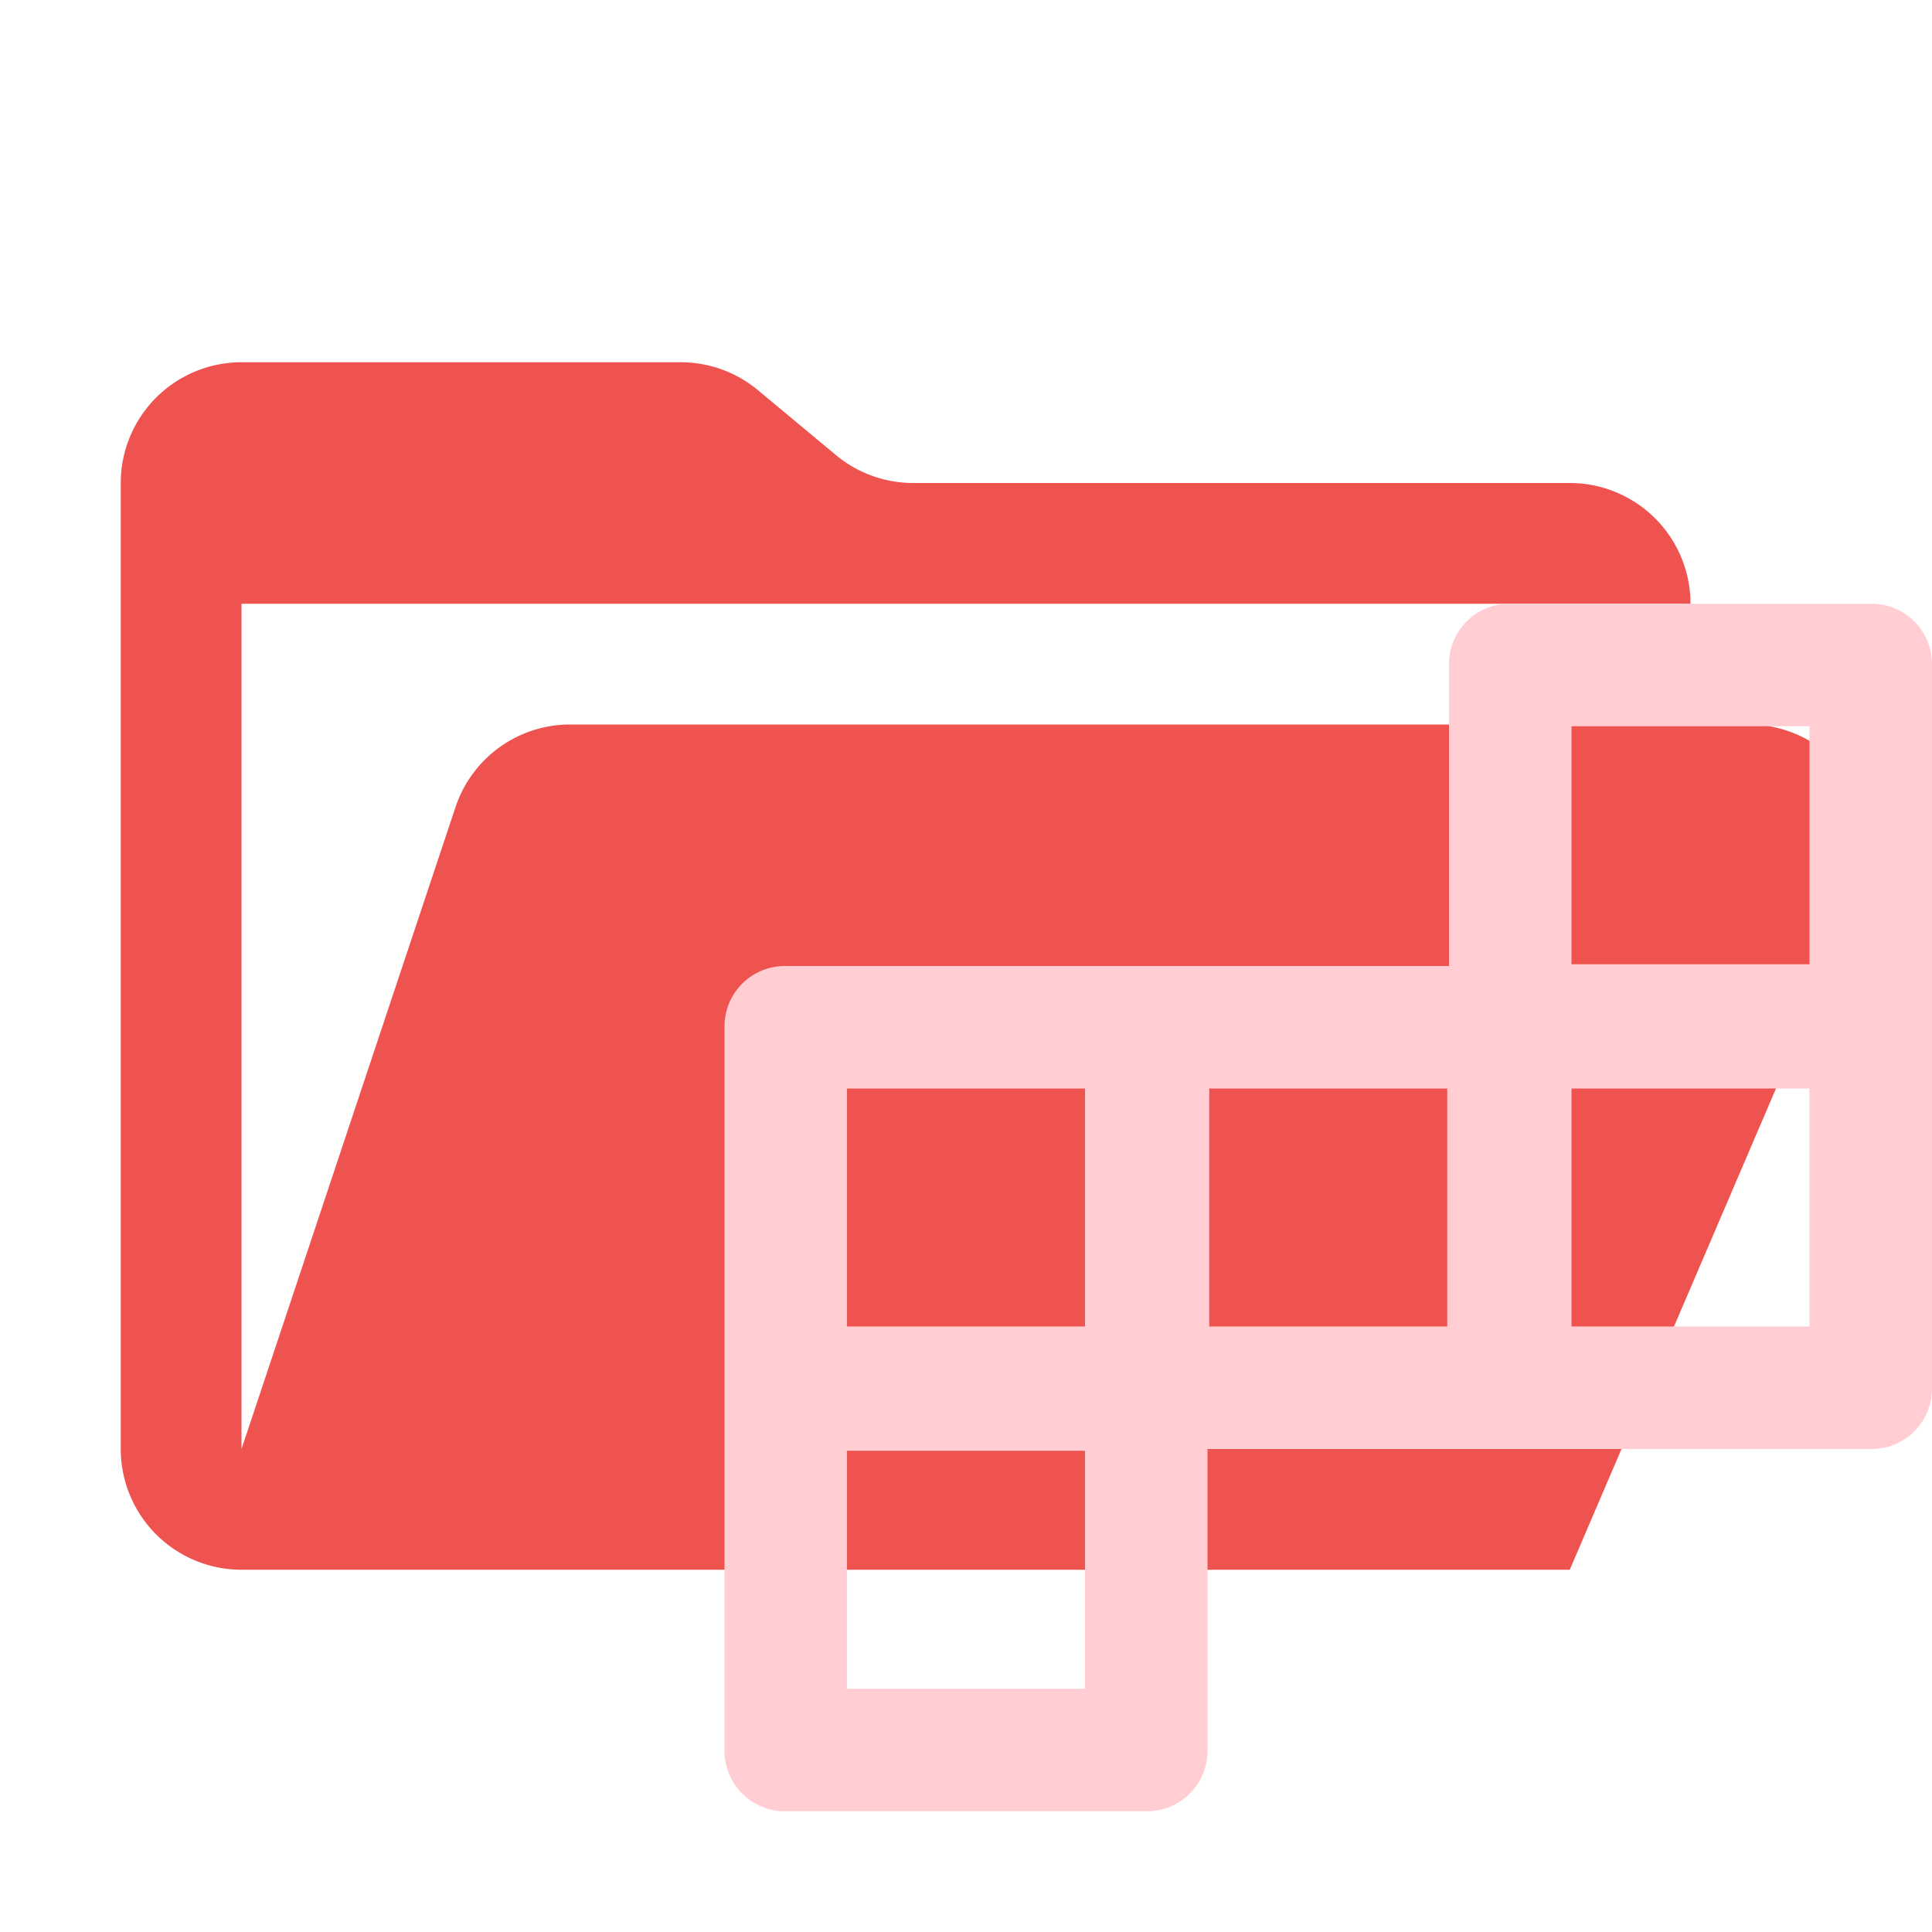 <svg xmlns="http://www.w3.org/2000/svg" viewBox="0 0 32 32"><path d="M28.967,12H9.442a2,2,0,0,0-1.897,1.368L4,24V10H28a2,2,0,0,0-2-2H15.124a2,2,0,0,1-1.28-.464L12.556,6.464A2,2,0,0,0,11.276,6H4A2,2,0,0,0,2,8V24a2,2,0,0,0,2,2H26l4.805-11.212A2,2,0,0,0,28.967,12Z" style="fill:#ef5350"/><path d="M31,10H25a1,1,0,0,0-1,1v5H13a1,1,0,0,0-1,1V29a1,1,0,0,0,1,1h6a1,1,0,0,0,1-1V24H31a1,1,0,0,0,1-1V11A1,1,0,0,0,31,10ZM17.971,27.971h-3.942v-3.942h3.942Zm0-6h-3.942v-3.942h3.942Zm6,0h-3.942v-3.942h3.942Zm6,0h-3.942v-3.942h3.942Zm0-6h-3.942v-3.942h3.942Z" style="fill:#ffcdd2"/></svg>